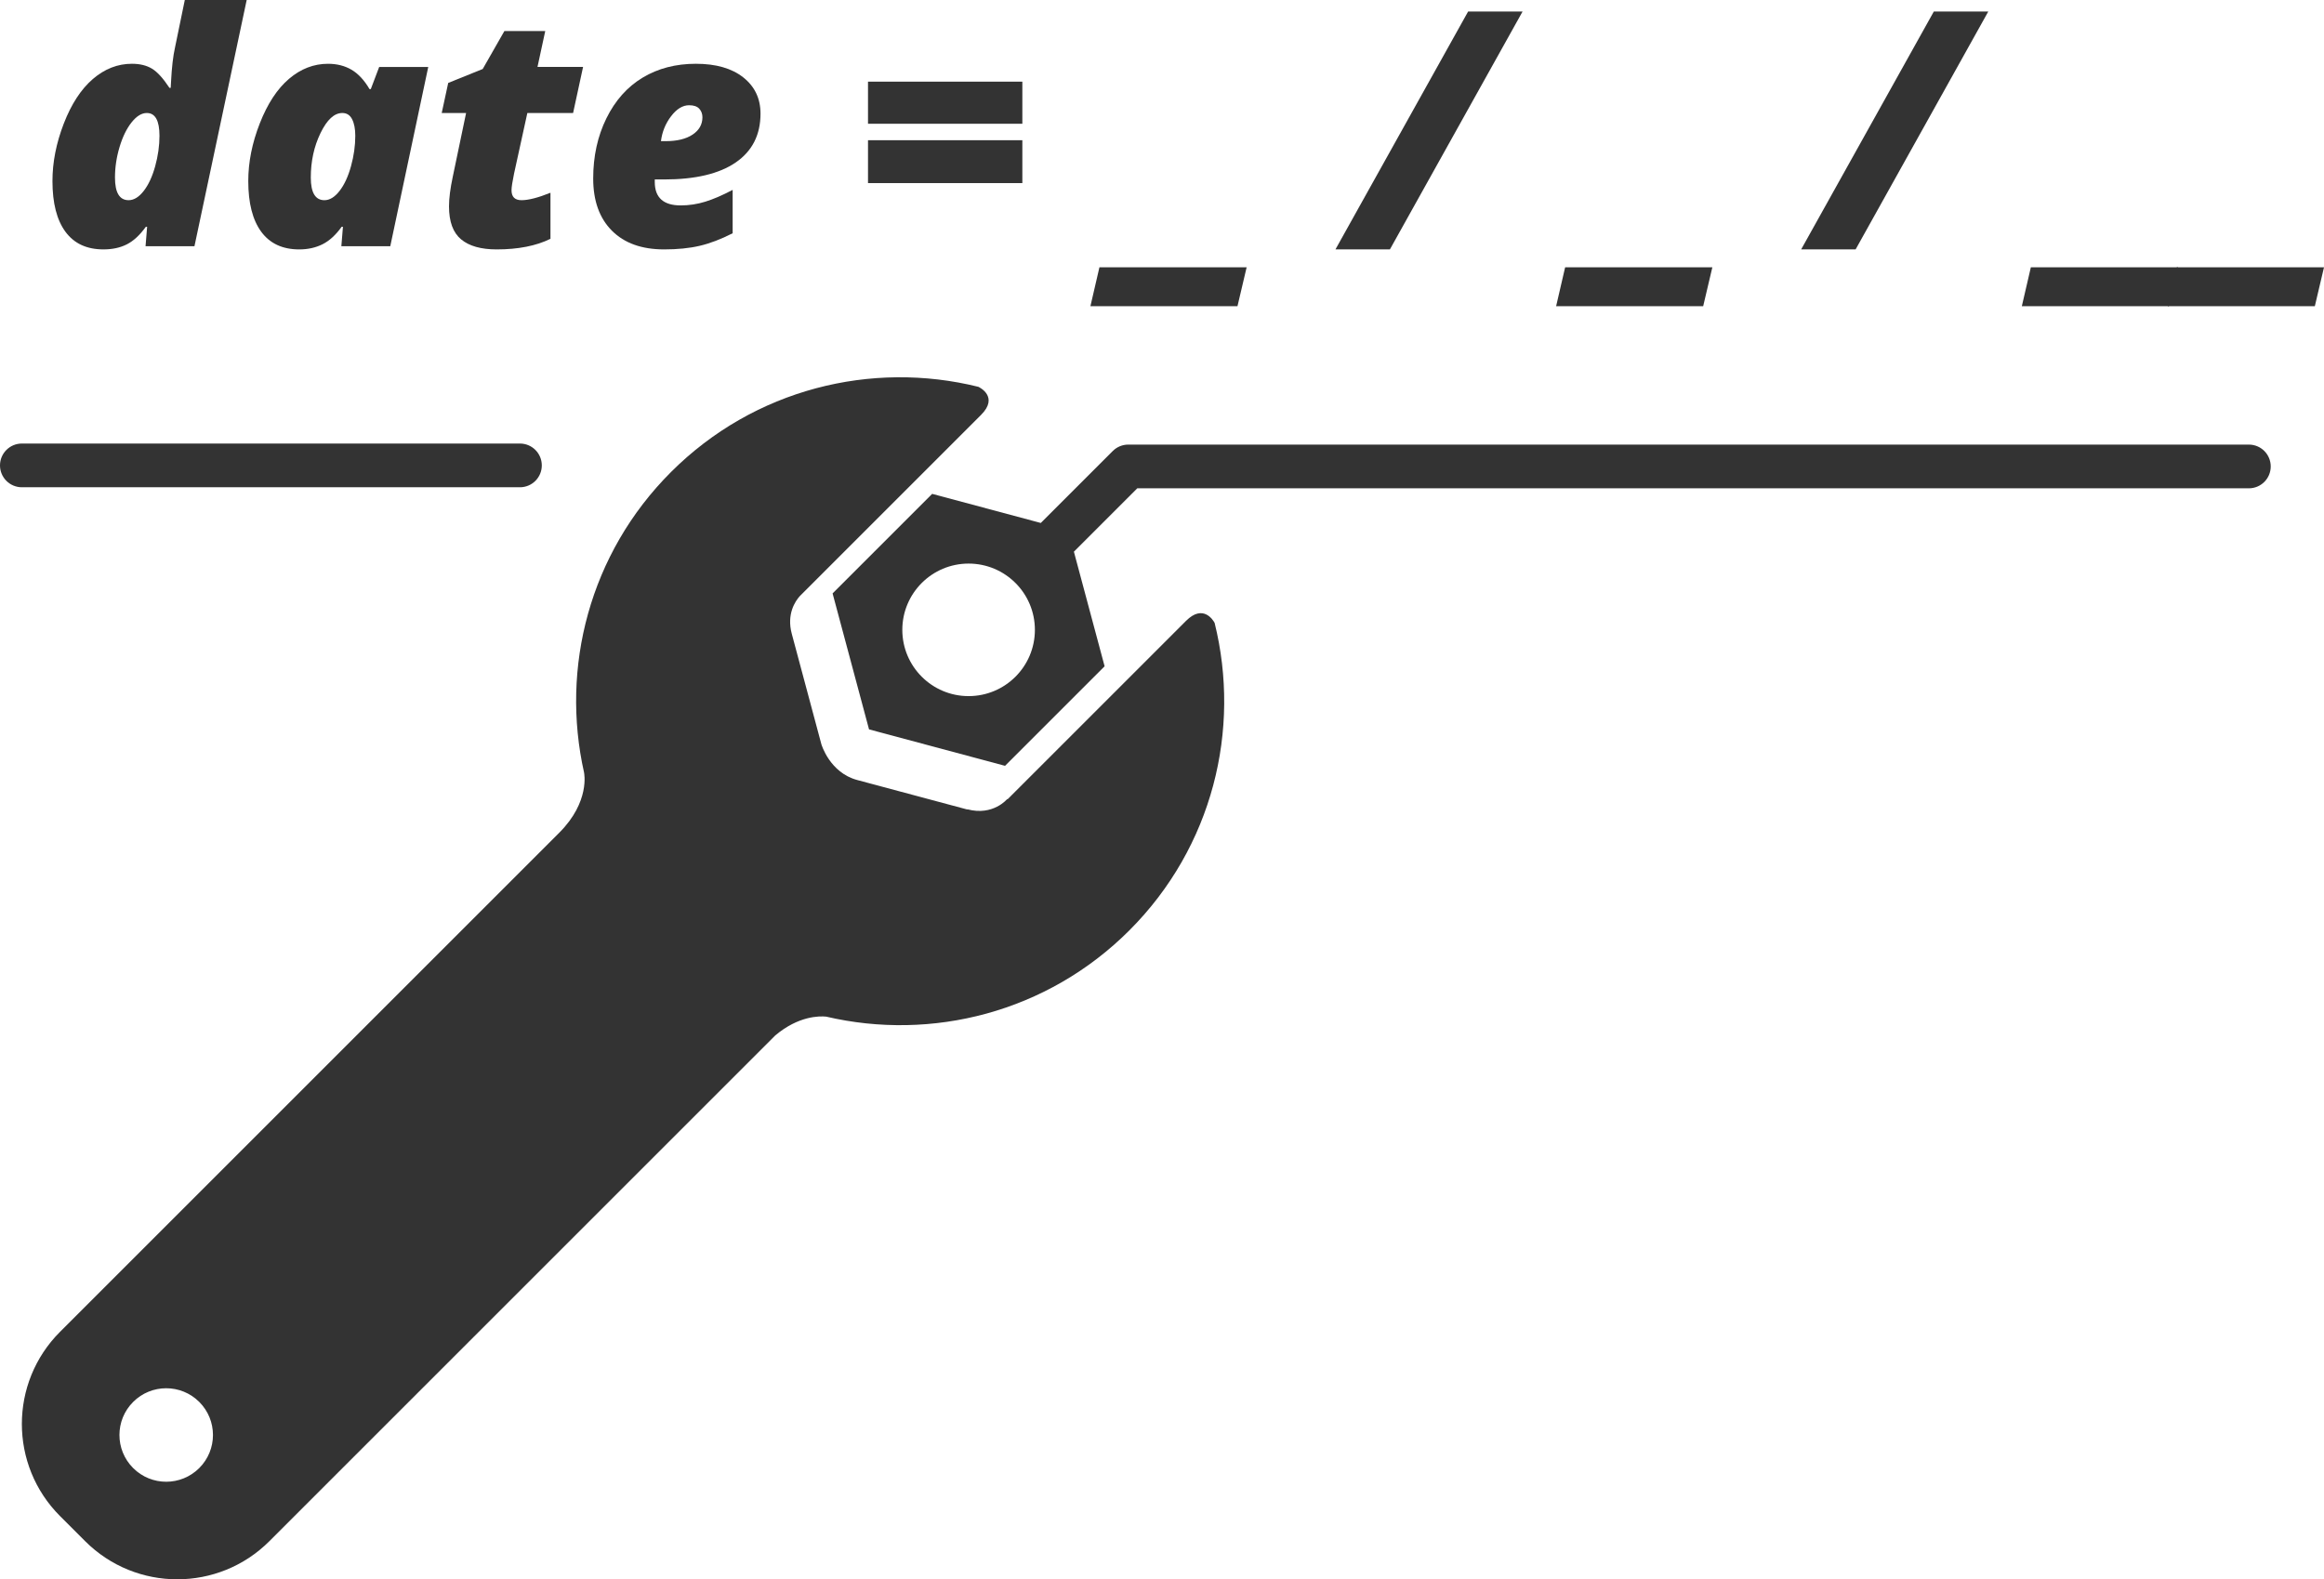 <?xml version="1.0" encoding="UTF-8" standalone="no"?>
<!-- Generator: Adobe Illustrator 16.0.0, SVG Export Plug-In . SVG Version: 6.00 Build 0)  -->

<svg
   xmlns:dc="http://purl.org/dc/elements/1.1/"
   xmlns:cc="http://creativecommons.org/ns#"
   xmlns:rdf="http://www.w3.org/1999/02/22-rdf-syntax-ns#"
   xmlns:svg="http://www.w3.org/2000/svg"
   xmlns="http://www.w3.org/2000/svg"
   xmlns:sodipodi="http://sodipodi.sourceforge.net/DTD/sodipodi-0.dtd"
   xmlns:inkscape="http://www.inkscape.org/namespaces/inkscape"
   version="1.1"
   id="Layer_1"
   x="0px"
   y="0px"
   width="371.999"
   height="252.859"
   viewBox="0 0 371.999 252.859"
   enable-background="new 0 0 400 400"
   xml:space="preserve"
   inkscape:version="0.91 r13725"
   sodipodi:docname="setupMarkdown.svg"><defs
     id="defs157" /><sodipodi:namedview
     pagecolor="#333333"
     bordercolor="#666666"
     borderopacity="1"
     objecttolerance="10"
     gridtolerance="10"
     guidetolerance="10"
     inkscape:pageopacity="0"
     inkscape:pageshadow="2"
     inkscape:window-width="640"
     inkscape:window-height="480"
     id="namedview155"
     showgrid="false"
     fit-margin-top="0"
     fit-margin-left="0"
     fit-margin-right="0"
     fit-margin-bottom="0"
     inkscape:zoom="0.59"
     inkscape:cx="181.737"
     inkscape:cy="172.57425"
     inkscape:window-x="0"
     inkscape:window-y="0"
     inkscape:window-maximized="0"
     inkscape:current-layer="Layer_1" /><g
     id="g119"
     transform="translate(-18.263,-119.715)"><g
       id="g121"><path
         d="m 208.106,219.122 -12.226,12.227 -9.495,9.494 -6.863,6.862 c -0.011,-0.044 -0.021,-0.076 -0.021,-0.076 0,0 -2.259,2.769 -6.391,1.66 0,0 0,0.023 0,0.037 l -17.64,-4.727 c -4.391,-1.179 -5.715,-5.671 -5.733,-5.731 l -4.74,-17.692 c -0.839,-3.141 0.553,-5.193 1.272,-6.002 l 7.223,-7.223 9.494,-9.494 12.306,-12.306 c 2.927,-2.926 -0.312,-4.452 -0.42,-4.503 -17.071,-4.231 -35.869,0.309 -49.213,13.651 -13.062,13.062 -17.685,31.353 -13.9,48.134 l -0.005,-0.001 c 0,0 1,4.635 -3.958,9.593 L 27.872,332.95 c -8.146,8.146 -8.146,21.354 0.001,29.501 l 4.013,4.013 c 8.148,8.147 21.355,8.147 29.501,0 l 80.973,-80.972 c 3.729,-3.138 7.074,-3.115 8.138,-3.008 16.891,3.949 35.372,-0.641 48.539,-13.809 13.352,-13.351 17.889,-32.162 13.645,-49.24 -0.228,-0.417 -1.827,-3.063 -4.576,-0.313 z M 50.159,354.762 c -2.923,2.923 -7.663,2.923 -10.584,0 -2.924,-2.923 -2.924,-7.662 0,-10.585 2.921,-2.923 7.661,-2.923 10.584,0 2.924,2.922 2.924,7.662 0,10.585 z"
         id="path123"
         inkscape:connector-curvature="0"
         style="fill:#333333" /><path
         d="m 378.237,190.898 -179.378,0 c -0.928,0 -1.818,0.369 -2.475,1.025 l -11.523,11.523 -17.388,-4.66 -15.938,15.939 5.833,21.77 21.77,5.834 15.938,-15.938 -4.916,-18.347 10.147,-10.147 177.928,0 c 1.933,0 3.5,-1.567 3.5,-3.5 0,-1.933 -1.565,-3.499 -3.498,-3.499 z m -204.931,40.27 c -5.858,0 -10.61,-4.75 -10.61,-10.61 0,-5.859 4.752,-10.609 10.61,-10.609 5.86,0 10.61,4.75 10.61,10.609 0,5.86 -4.75,10.609 -10.61,10.61 z"
         id="path125"
         inkscape:connector-curvature="0"
         style="fill:#333333" /><path
         d="m 101.488,197.73 c 1.933,0 3.5,-1.567 3.5,-3.5 0,-1.933 -1.567,-3.5 -3.5,-3.5 l -79.725,0 c -1.933,0 -3.5,1.567 -3.5,3.5 0,1.933 1.567,3.5 3.5,3.5 l 79.725,0 z"
         id="path127"
         inkscape:connector-curvature="0"
         style="fill:#333333" /></g><g
       id="g129"><g
         id="g131"><path
           d="m 39.381,129.926 c 1.267,0 2.331,0.258 3.192,0.773 0.862,0.516 1.799,1.542 2.812,3.079 l 0.203,0 0.051,-0.938 c 0.118,-2.331 0.33,-4.164 0.633,-5.499 l 1.571,-7.626 9.907,0 -8.362,39.426 -7.828,0 0.253,-3.117 -0.203,0 c -0.963,1.335 -1.976,2.272 -3.041,2.812 -1.064,0.541 -2.314,0.811 -3.75,0.811 -2.669,0 -4.696,-0.941 -6.081,-2.825 -1.385,-1.883 -2.078,-4.59 -2.078,-8.121 0,-3.006 0.604,-6.072 1.812,-9.197 1.208,-3.125 2.758,-5.502 4.649,-7.133 1.893,-1.63 3.98,-2.445 6.26,-2.445 z m -0.532,21.841 c 0.845,0 1.651,-0.494 2.42,-1.482 0.769,-0.988 1.381,-2.31 1.837,-3.965 0.456,-1.655 0.684,-3.277 0.684,-4.865 0,-2.432 -0.676,-3.648 -2.027,-3.648 -0.828,0 -1.639,0.499 -2.433,1.495 -0.794,0.997 -1.436,2.311 -1.926,3.94 -0.49,1.63 -0.735,3.265 -0.735,4.903 0,2.415 0.727,3.622 2.18,3.622 z"
           id="path133"
           inkscape:connector-curvature="0"
           style="fill:#333333" /><path
           d="m 80.732,159.141 -7.829,0 0.253,-3.117 -0.203,0 c -0.946,1.318 -1.968,2.251 -3.066,2.8 -1.098,0.549 -2.34,0.824 -3.725,0.824 -2.669,0 -4.696,-0.941 -6.081,-2.825 -1.385,-1.883 -2.078,-4.59 -2.078,-8.121 0,-3.023 0.616,-6.106 1.85,-9.248 1.233,-3.142 2.791,-5.515 4.675,-7.12 1.883,-1.604 3.965,-2.407 6.246,-2.407 1.419,0 2.668,0.317 3.75,0.95 1.081,0.634 2.043,1.668 2.888,3.104 l 0.203,0 1.343,-3.547 7.854,0 -6.08,28.707 z m -10.54,-7.374 c 0.845,0 1.651,-0.494 2.42,-1.482 0.769,-0.988 1.381,-2.31 1.837,-3.965 0.456,-1.655 0.684,-3.277 0.684,-4.865 0,-1.098 -0.169,-1.98 -0.507,-2.647 -0.338,-0.667 -0.861,-1.001 -1.571,-1.001 -1.284,0 -2.445,1.068 -3.484,3.205 -1.039,2.137 -1.559,4.515 -1.559,7.133 0.001,2.415 0.727,3.622 2.18,3.622 z"
           id="path135"
           inkscape:connector-curvature="0"
           style="fill:#333333" /><path
           d="m 101.738,151.767 c 1.115,0 2.661,-0.396 4.637,-1.191 l 0,7.374 c -2.297,1.132 -5.169,1.698 -8.615,1.698 -2.5,0 -4.396,-0.536 -5.688,-1.609 -1.292,-1.073 -1.938,-2.833 -1.938,-5.283 0,-1.283 0.203,-2.872 0.608,-4.764 l 2.128,-10.186 -3.902,0 1.039,-4.814 5.523,-2.229 3.471,-6.081 6.538,0 -1.242,5.751 7.297,0 -1.596,7.374 -7.323,0 -2.128,9.705 c -0.271,1.301 -0.405,2.188 -0.405,2.66 0,1.063 0.531,1.595 1.596,1.595 z"
           id="path137"
           inkscape:connector-curvature="0"
           style="fill:#333333" /><path
           d="m 124.567,159.647 c -3.582,0 -6.369,-1.001 -8.362,-3.002 -1.993,-2.002 -2.99,-4.785 -2.99,-8.349 0,-3.564 0.705,-6.778 2.116,-9.641 1.41,-2.863 3.345,-5.033 5.802,-6.512 2.458,-1.478 5.3,-2.217 8.526,-2.217 3.209,0 5.735,0.727 7.576,2.179 1.841,1.453 2.762,3.387 2.762,5.802 0,3.396 -1.322,6.001 -3.965,7.817 -2.644,1.816 -6.466,2.724 -11.465,2.724 l -1.495,0 0,0.405 c 0,2.5 1.385,3.75 4.155,3.75 1.334,0 2.644,-0.198 3.928,-0.596 1.283,-0.396 2.745,-1.026 4.383,-1.888 l 0,6.943 c -1.892,0.963 -3.657,1.634 -5.296,2.014 -1.638,0.382 -3.53,0.571 -5.675,0.571 z m 4.004,-23.083 c -1.031,0 -1.994,0.587 -2.889,1.761 -0.896,1.174 -1.436,2.504 -1.622,3.991 l 0.735,0 c 1.841,0 3.285,-0.351 4.333,-1.052 1.047,-0.701 1.571,-1.625 1.571,-2.774 0,-0.541 -0.169,-0.997 -0.507,-1.368 -0.338,-0.372 -0.879,-0.558 -1.621,-0.558 z"
           id="path139"
           inkscape:connector-curvature="0"
           style="fill:#333333" /><path
           d="m 157.203,139.529 0,-6.74 24.705,0 0,6.74 -24.705,0 z m 0,9.502 0,-6.867 24.705,0 0,6.867 -24.705,0 z"
           id="path141"
           inkscape:connector-curvature="0"
           style="fill:#333333" /><path
           d="m 216.342,168.744 -23.539,0 1.444,-6.233 23.564,0 -1.469,6.233 z"
           id="path143"
           inkscape:connector-curvature="0"
           style="fill:#333333" /><path
           d="m 261.976,121.564 -21.233,38.083 -8.716,0 21.233,-38.083 8.716,0 z"
           id="path145"
           inkscape:connector-curvature="0"
           style="fill:#333333" /><path
           d="m 290.887,168.744 -23.539,0 1.444,-6.233 23.564,0 -1.469,6.233 z"
           id="path147"
           inkscape:connector-curvature="0"
           style="fill:#333333" /><path
           d="m 336.521,121.564 -21.233,38.083 -8.716,0 21.233,-38.083 8.716,0 z"
           id="path149"
           inkscape:connector-curvature="0"
           style="fill:#333333" /><path
           d="m 365.432,168.744 -23.539,0 1.444,-6.233 23.564,0 -1.469,6.233 z"
           id="path151"
           inkscape:connector-curvature="0"
           style="fill:#333333" /><path
           d="m 388.793,168.744 -23.539,0 1.444,-6.233 23.564,0 -1.469,6.233 z"
           id="path153"
           inkscape:connector-curvature="0"
           style="fill:#333333" /></g></g></g></svg>
